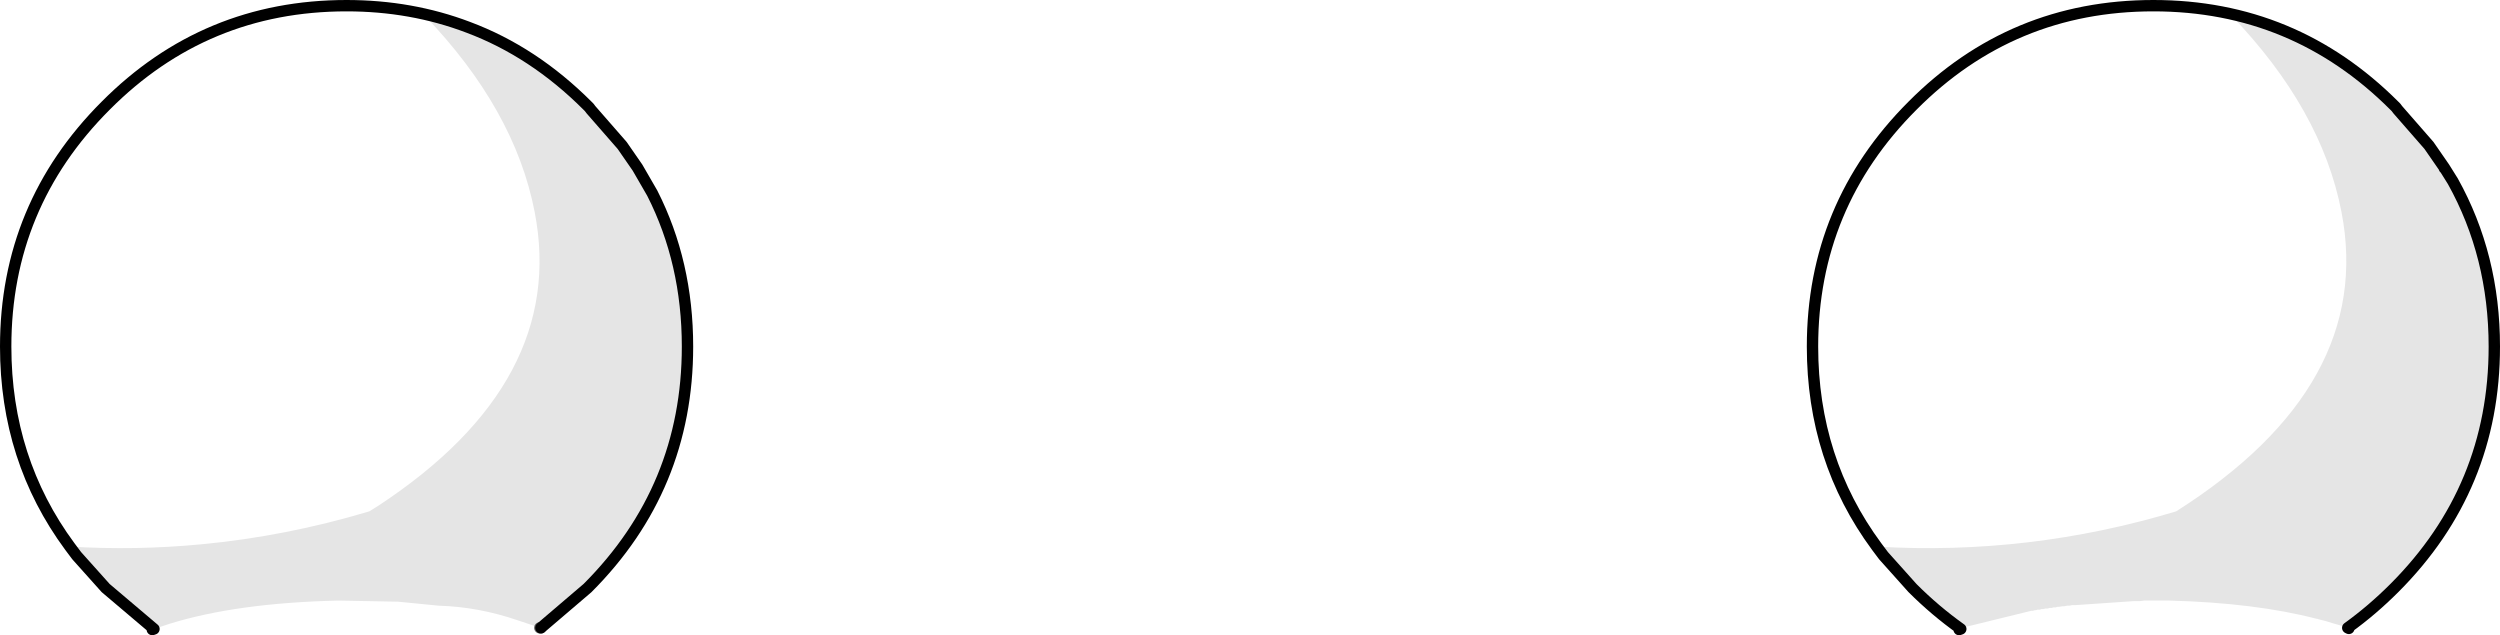 <?xml version="1.0" encoding="UTF-8" standalone="no"?>
<svg xmlns:xlink="http://www.w3.org/1999/xlink" height="55.9px" width="220.0px" xmlns="http://www.w3.org/2000/svg">
  <g transform="matrix(1.0, 0.0, 0.0, 1.0, 110.0, 68.5)">
    <path d="M62.55 -13.15 L62.4 -13.1 Q58.95 -15.55 56.1 -19.15 L55.75 -19.6 58.3 -16.75 Q60.3 -14.75 62.55 -13.15 M-96.6 -13.1 Q-100.05 -15.55 -102.9 -19.15 L-103.25 -19.6 -100.7 -16.75 -96.45 -13.15 -96.6 -13.1" fill="#d9d9d9" fill-rule="evenodd" stroke="none"/>
    <path d="M96.6 -13.25 L96.7 -13.2 97.35 -12.95 96.6 -13.25" fill="#aeaeae" fill-rule="evenodd" stroke="none"/>
    <path d="M55.15 -20.4 Q49.5 -28.05 49.5 -38.0 49.5 -50.4 58.3 -59.2 67.05 -68.0 79.5 -68.0 91.9 -68.0 100.7 -59.2 L100.85 -59.05 101.0 -58.85 103.75 -55.7 105.1 -53.75 105.1 -53.7 102.85 -56.75 Q96.35 -64.85 86.3 -67.2 94.3 -58.9 96.05 -49.85 99.0 -34.6 81.5 -23.5 68.55 -19.6 55.15 -20.4 M-103.85 -20.4 Q-109.5 -28.05 -109.5 -38.0 -109.5 -50.4 -100.7 -59.2 -91.95 -68.0 -79.5 -68.0 -73.8 -68.0 -68.8 -66.1 L-72.7 -67.2 Q-64.7 -58.9 -62.95 -49.85 -60.05 -34.95 -76.7 -24.0 L-77.5 -23.5 Q-84.85 -21.3 -92.3 -20.6 -98.05 -20.05 -103.85 -20.4" fill="#ffffff" fill-opacity="0.0" fill-rule="evenodd" stroke="none"/>
    <path d="M105.1 -53.75 L105.85 -52.55 Q109.5 -46.0 109.5 -38.0 109.5 -25.55 100.7 -16.75 98.75 -14.8 96.6 -13.25 L96.0 -13.45 95.3 -13.65 94.65 -13.85 94.05 -14.0 93.9 -14.05 93.85 -14.05 Q88.45 -15.45 80.9 -15.65 L78.7 -15.65 78.3 -15.6 77.95 -15.6 77.75 -15.6 72.65 -15.25 72.35 -15.25 72.1 -15.2 71.9 -15.2 71.65 -15.15 71.5 -15.15 71.2 -15.1 71.05 -15.1 70.9 -15.05 70.7 -15.05 70.55 -15.0 70.35 -15.0 70.2 -14.95 70.0 -14.95 69.8 -14.9 69.65 -14.9 69.5 -14.85 69.3 -14.85 69.15 -14.8 69.05 -14.8 68.9 -14.75 68.75 -14.75 63.25 -13.4 63.05 -13.35 62.55 -13.15 Q60.3 -14.75 58.3 -16.75 L55.75 -19.6 55.45 -20.0 55.15 -20.4 Q68.55 -19.6 81.5 -23.5 99.0 -34.6 96.05 -49.85 94.3 -58.9 86.3 -67.2 96.35 -64.85 102.85 -56.75 L105.1 -53.7 105.1 -53.75 M-103.25 -19.6 L-103.55 -20.0 -103.85 -20.4 Q-98.05 -20.05 -92.3 -20.6 -84.85 -21.3 -77.5 -23.5 L-76.7 -24.0 Q-60.05 -34.95 -62.95 -49.85 -64.7 -58.9 -72.7 -67.2 L-68.8 -66.1 Q-63.05 -63.95 -58.3 -59.2 L-58.15 -59.05 -58.0 -58.85 -55.25 -55.7 -53.9 -53.75 -52.6 -51.5 Q-49.5 -45.4 -49.5 -38.0 -49.5 -25.55 -58.3 -16.75 L-62.4 -13.25 -62.5 -13.25 -63.05 -13.45 -63.5 -13.6 -64.4 -13.9 Q-67.9 -15.1 -71.4 -15.2 L-74.95 -15.55 -80.2 -15.65 Q-89.15 -15.45 -95.1 -13.6 L-96.45 -13.15 -100.7 -16.75 -103.25 -19.6" fill="#000000" fill-opacity="0.102" fill-rule="evenodd" stroke="none"/>
    <path d="M55.15 -20.4 Q49.5 -28.05 49.5 -38.0 49.5 -50.4 58.3 -59.2 67.05 -68.0 79.5 -68.0 91.9 -68.0 100.7 -59.2 L100.85 -59.05 101.0 -58.85 103.75 -55.7 105.1 -53.75 105.85 -52.55 Q109.5 -46.0 109.5 -38.0 109.5 -25.55 100.7 -16.75 98.75 -14.8 96.6 -13.25 L96.7 -13.2 M62.55 -13.15 L62.4 -13.1 M55.75 -19.6 L55.45 -20.0 55.15 -20.4 M105.1 -53.7 L105.1 -53.75 M62.55 -13.15 Q60.3 -14.75 58.3 -16.75 L55.75 -19.6 M-103.25 -19.6 L-103.55 -20.0 -103.85 -20.4 Q-109.5 -28.05 -109.5 -38.0 -109.5 -50.4 -100.7 -59.2 -91.95 -68.0 -79.5 -68.0 -73.8 -68.0 -68.8 -66.1 -63.05 -63.95 -58.3 -59.2 L-58.15 -59.05 -58.0 -58.85 -55.25 -55.7 -53.9 -53.75 -52.6 -51.5 Q-49.5 -45.4 -49.5 -38.0 -49.5 -25.55 -58.3 -16.75 L-62.4 -13.25 M-96.45 -13.15 L-96.6 -13.1 M-96.45 -13.15 L-100.7 -16.75 -103.25 -19.6" fill="none" stroke="#000000" stroke-linecap="round" stroke-linejoin="round" stroke-width="1.0"/>
    <path d="M-62.4 -13.25 L-62.5 -13.25" fill="none" stroke="#000000" stroke-linecap="round" stroke-linejoin="round" stroke-opacity="0.6" stroke-width="1.0"/>
  </g>
</svg>
